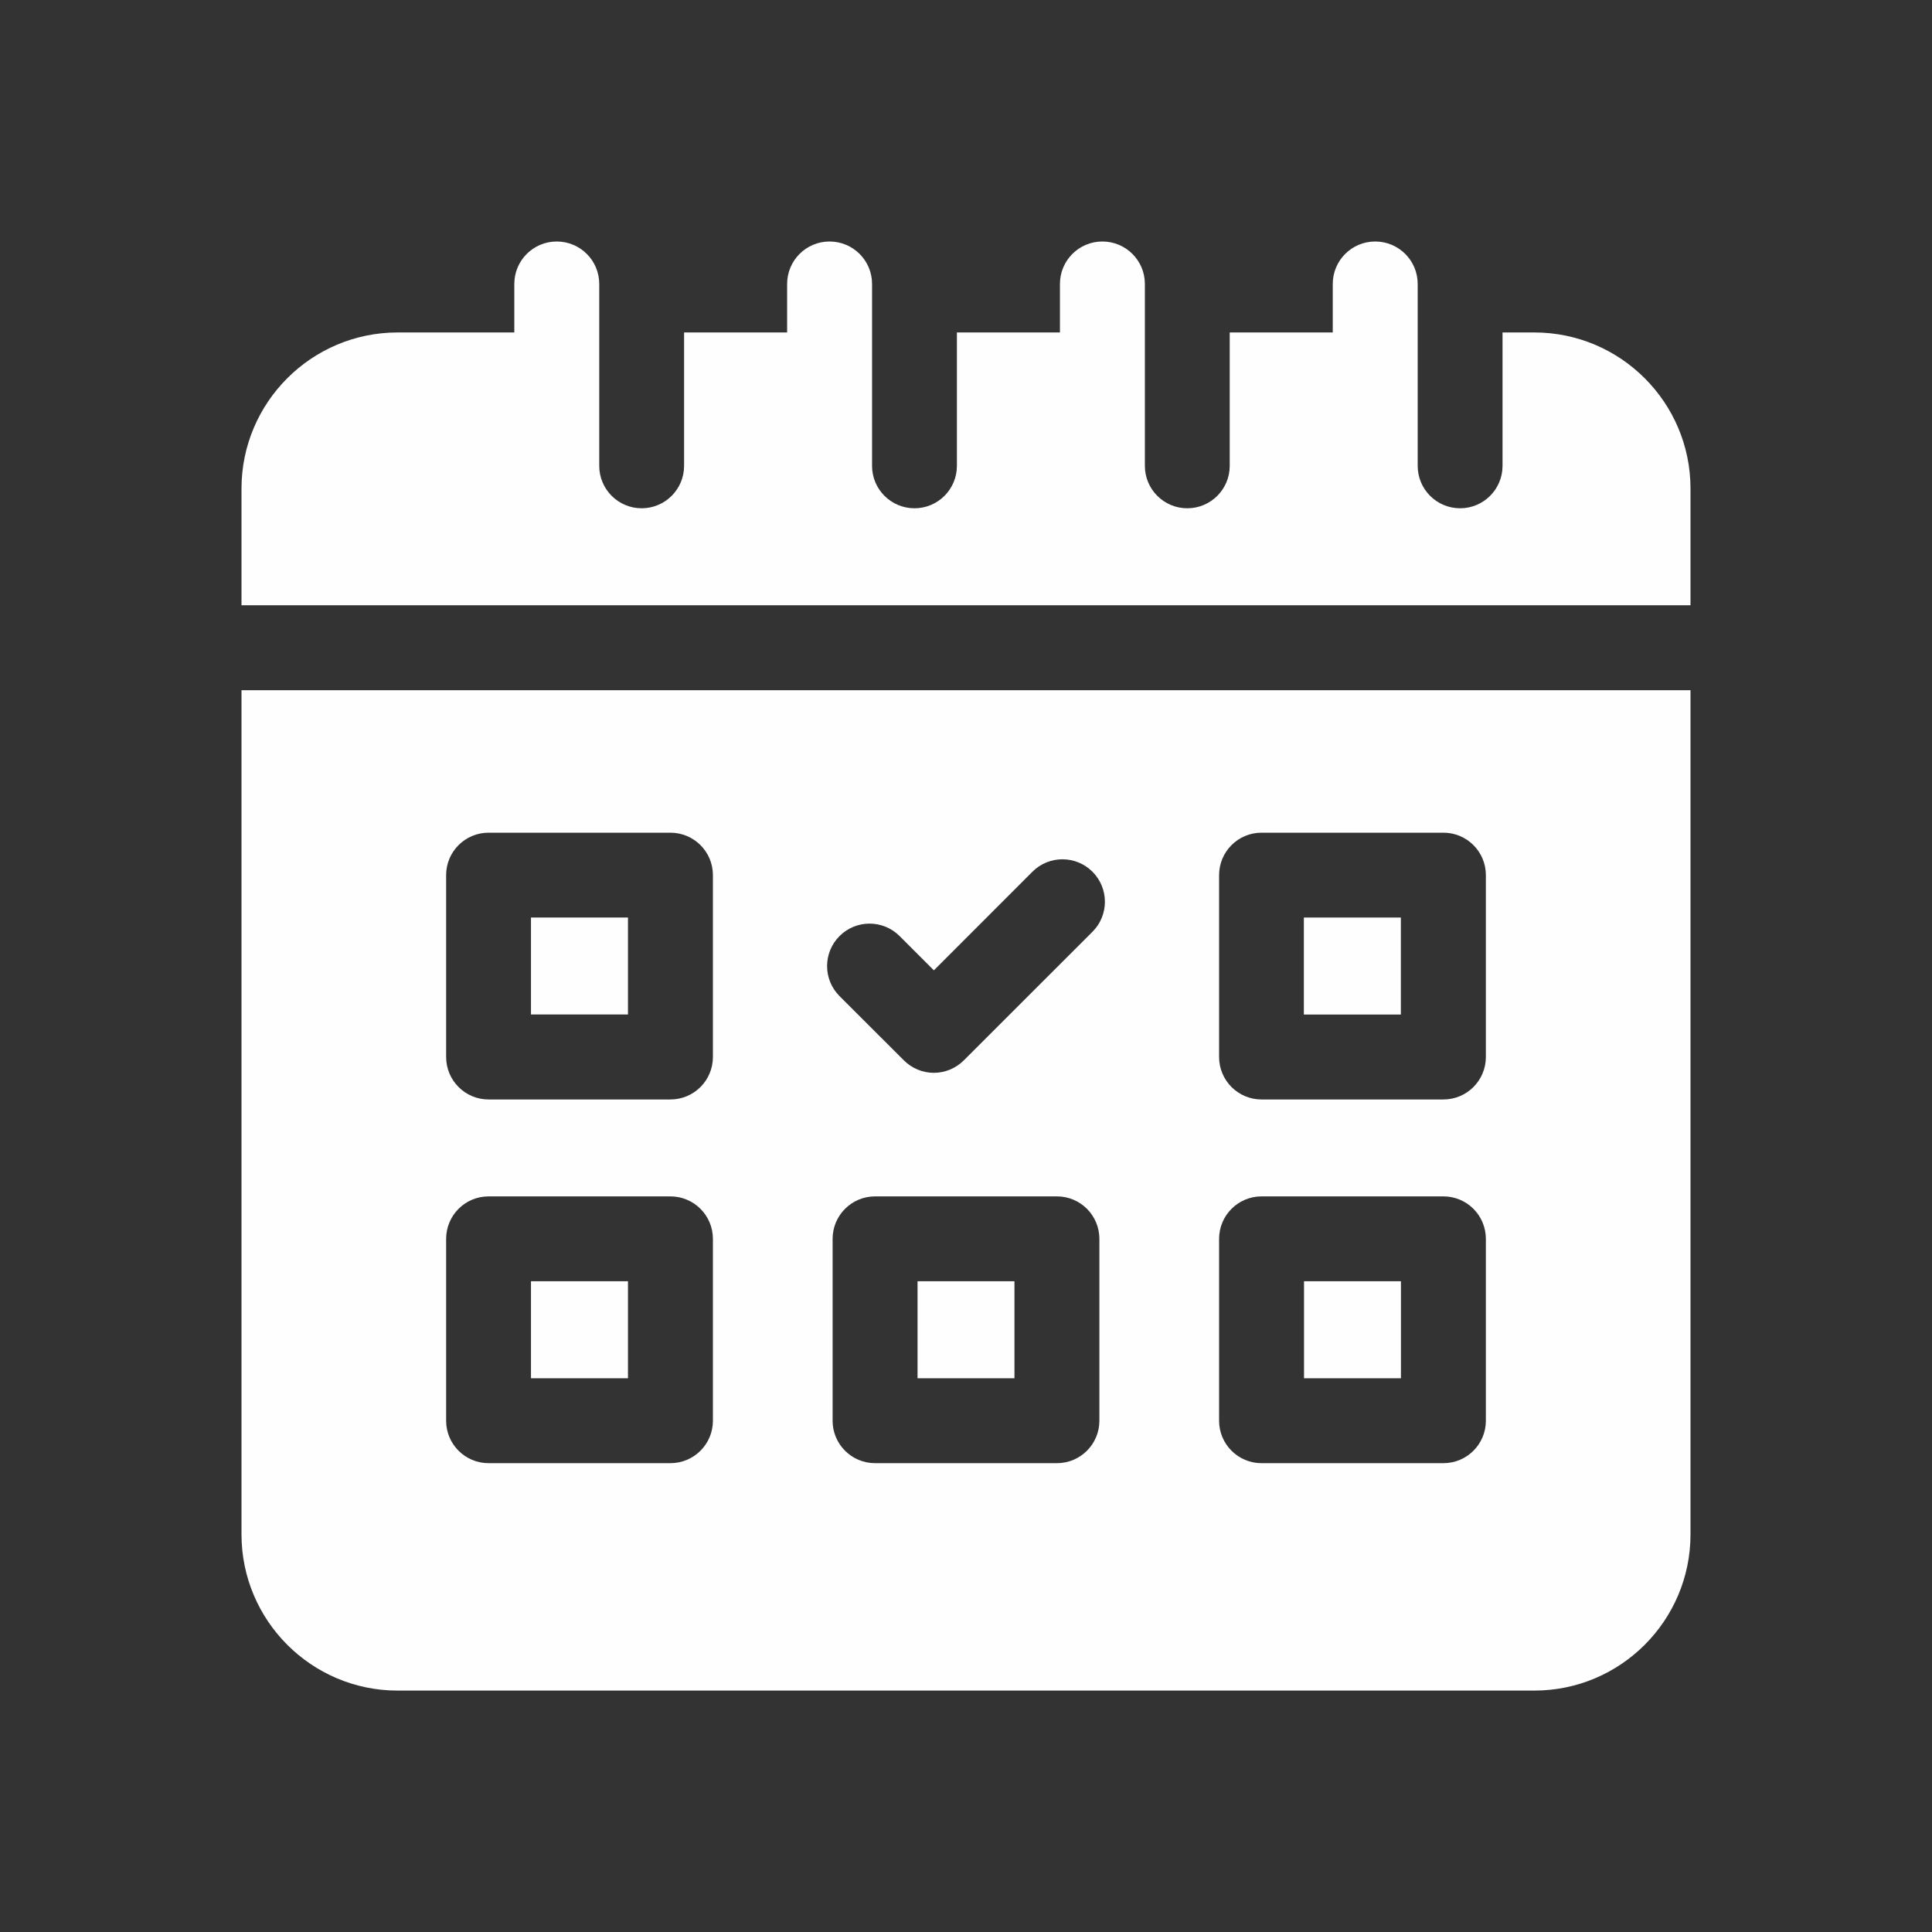 <svg width="24" height="24" viewBox="0 0 24 24" fill="none" xmlns="http://www.w3.org/2000/svg">
<rect x="0" y="0" width="24" height="24" fill="#333333" stroke="none"/>
<path d="M11.398 15.916H12.602V17.121H11.398V15.916ZM16.199 15.916H17.403V17.121H16.199V15.916ZM6.596 11.398H7.801V12.602H6.596V11.398ZM6.596 15.916H7.801V17.121H6.596V15.916ZM19.06 4.13H18.665V5.787C18.665 6.078 18.429 6.314 18.138 6.314C17.847 6.314 17.611 6.078 17.611 5.787V3.527C17.611 3.236 17.375 3 17.083 3C16.792 3 16.556 3.236 16.556 3.527V4.13H15.276V5.787C15.276 6.078 15.04 6.314 14.749 6.314C14.458 6.314 14.222 6.078 14.222 5.787V3.527C14.222 3.236 13.986 3 13.694 3C13.403 3 13.167 3.236 13.167 3.527V4.13H11.887V5.787C11.887 6.078 11.651 6.314 11.36 6.314C11.069 6.314 10.833 6.078 10.833 5.787V3.527C10.833 3.236 10.597 3 10.305 3C10.014 3 9.778 3.236 9.778 3.527V4.13H8.498V5.787C8.498 6.078 8.262 6.314 7.971 6.314C7.68 6.314 7.444 6.078 7.444 5.787V3.527C7.444 3.236 7.208 3 6.916 3C6.625 3 6.389 3.236 6.389 3.527V4.13H4.939C3.87 4.13 3 5 3 6.069V7.519H21V6.069C21 5 20.13 4.13 19.06 4.13Z" fill="#FEFEFE"/>
<path d="M3 19.061C3 20.131 3.87 21.001 4.939 21.001H19.06C20.13 21.001 21 20.131 21 19.061V8.574H3V19.061ZM13.657 17.649C13.657 17.94 13.421 18.176 13.13 18.176H10.87C10.579 18.176 10.343 17.94 10.343 17.649V15.39C10.343 15.098 10.579 14.862 10.87 14.862H13.13C13.421 14.862 13.657 15.098 13.657 15.39V17.649ZM15.144 10.871C15.144 10.58 15.38 10.344 15.671 10.344H17.931C18.222 10.344 18.458 10.58 18.458 10.871V13.13C18.458 13.422 18.222 13.658 17.931 13.658H15.671C15.38 13.658 15.144 13.422 15.144 13.13V10.871ZM15.144 15.39C15.144 15.098 15.38 14.862 15.671 14.862H17.931C18.222 14.862 18.458 15.098 18.458 15.39V17.649C18.458 17.94 18.222 18.176 17.931 18.176H15.671C15.38 18.176 15.144 17.94 15.144 17.649V15.39ZM10.429 11.628C10.635 11.422 10.969 11.422 11.175 11.628L11.601 12.054L12.825 10.829C13.031 10.623 13.365 10.623 13.571 10.829C13.777 11.035 13.777 11.369 13.571 11.575L11.973 13.172C11.874 13.271 11.74 13.327 11.601 13.327C11.461 13.327 11.327 13.271 11.228 13.172L10.429 12.374C10.223 12.168 10.223 11.834 10.429 11.628ZM5.542 10.871C5.542 10.58 5.778 10.344 6.069 10.344H8.328C8.62 10.344 8.856 10.58 8.856 10.871V13.13C8.856 13.422 8.62 13.658 8.328 13.658H6.069C5.778 13.658 5.542 13.422 5.542 13.13V10.871ZM5.542 15.39C5.542 15.098 5.778 14.862 6.069 14.862H8.328C8.62 14.862 8.856 15.098 8.856 15.39V17.649C8.856 17.94 8.62 18.176 8.328 18.176H6.069C5.778 18.176 5.542 17.94 5.542 17.649V15.39Z" fill="#FEFEFE"/>
<path d="M16.197 11.398H17.402V12.603H16.197V11.398Z" fill="#FEFEFE"/>
</svg>
